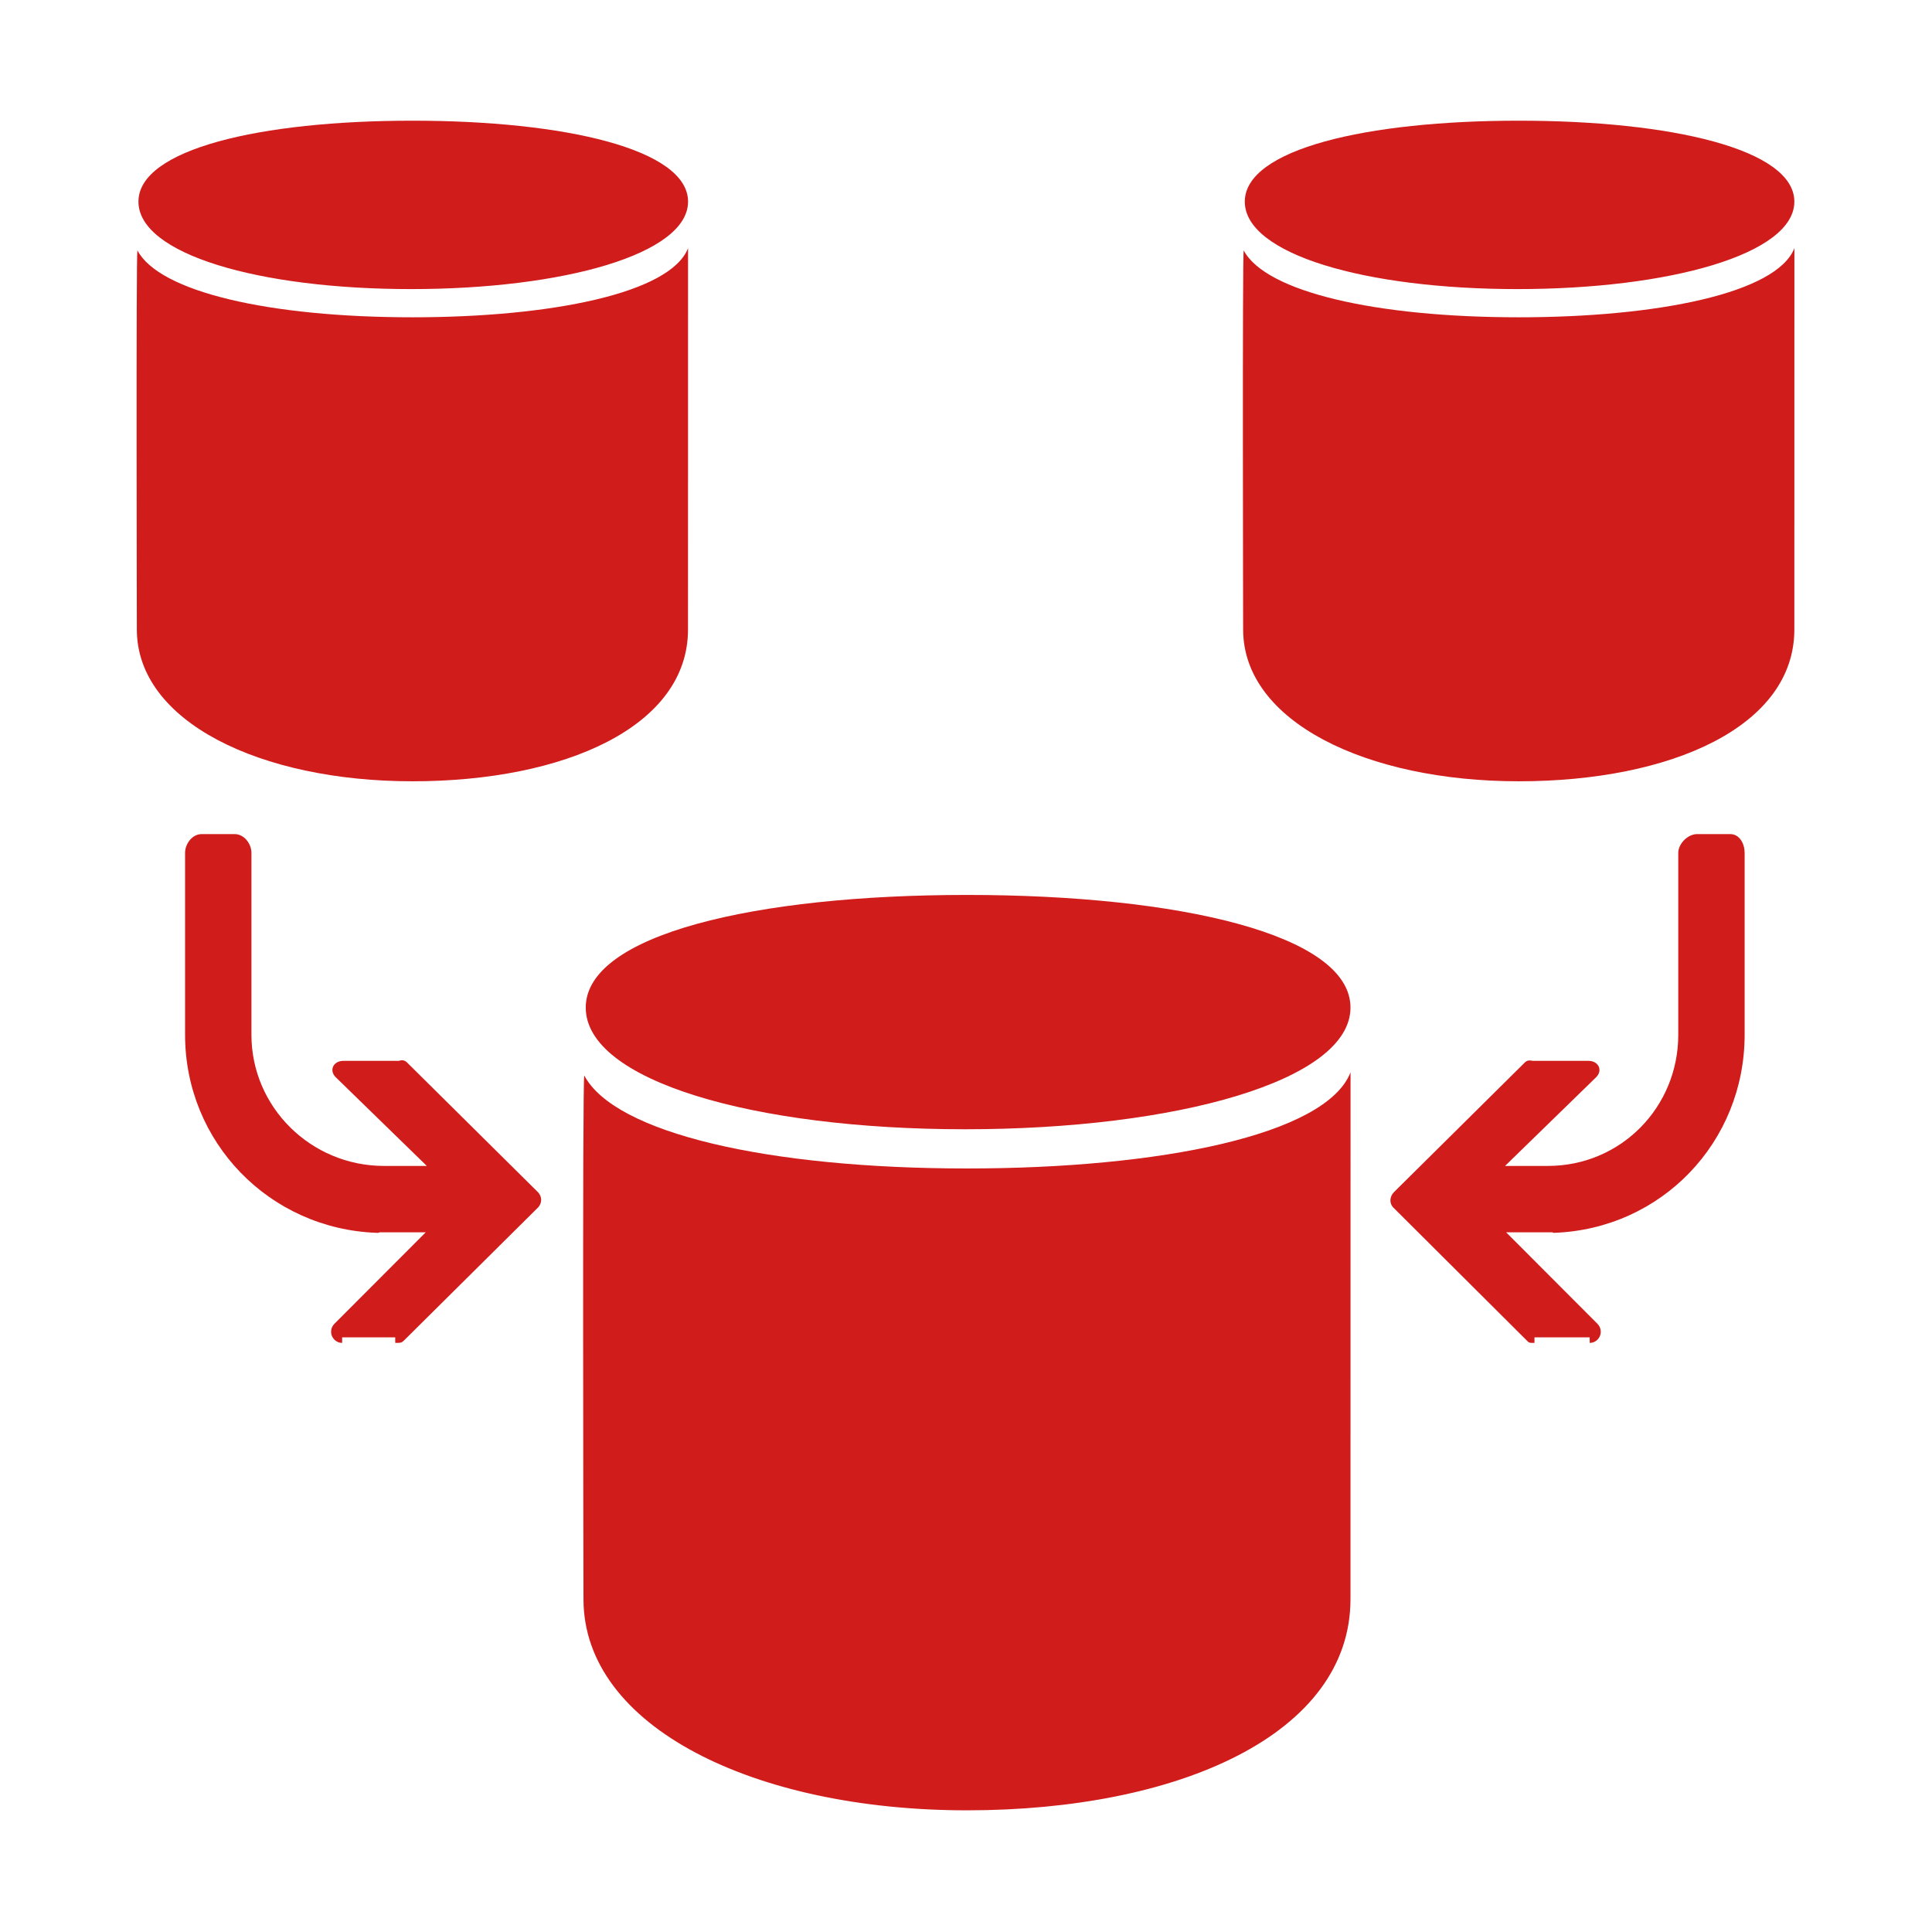 ﻿<?xml version='1.0' encoding='UTF-8'?>
<svg viewBox="-2.265 -2 32 32" xmlns="http://www.w3.org/2000/svg" xmlns:xlink="http://www.w3.org/1999/xlink">
  <g id="Layer_1" transform="translate(-0.94, -0.917)">
    <g transform="matrix(0.916, 0, 0, 0.916, 0, 0)">
      <g transform="matrix(1, 0, 0, 1, 0, 0)">
        <g id="icon">
          <path d="M16.038, 15C19.868, 15 22.973, 15.716 22.973, 17.037C22.973, 18.357 19.833, 19.237 16.003, 19.237C12.174, 19.237 9.145, 18.357 9.145, 17.037C9.145, 15.716 12.209, 15 16.038, 15zM16.041, 19.946C19.521, 19.946 22.531, 19.341 22.974, 18.208C22.974, 19.464 22.973, 27.613 22.973, 27.733C22.973, 30.176 19.868, 31.552 16.038, 31.552C12.209, 31.552 9.104, 30.051 9.104, 27.733C9.104, 27.634 9.083, 18.355 9.118, 18.264C9.668, 19.308 12.441, 19.946 16.041, 19.946z" fill="#D11C1C" fill-opacity="1" class="Red" fill-rule="evenodd" />
        </g>
      </g>
    </g>
  </g>
  <g id="Layer_1" transform="translate(-0.94, -0.917)">
    <g transform="matrix(0.916, 0, 0, 0.916, 0, 0)">
      <g transform="matrix(1, 0, 0, 1, 0, 0)">
        <g id="icon">
          <path d="M6.011, 1C8.763, 1 10.995, 1.515 10.995, 2.464C10.995, 3.413 8.738, 4.045 5.986, 4.045C3.234, 4.045 1.057, 3.413 1.057, 2.464C1.057, 1.515 3.259, 1 6.011, 1zM6.013, 4.555C8.514, 4.555 10.677, 4.12 10.995, 3.305C10.995, 4.208 10.994, 10.114 10.994, 10.2C10.994, 11.956 8.763, 12.945 6.011, 12.945C3.259, 12.945 1.028, 11.866 1.028, 10.2C1.028, 10.129 1.013, 3.411 1.038, 3.345C1.433, 4.096 3.425, 4.555 6.013, 4.555z" fill="#D11C1C" fill-opacity="1" class="Red" fill-rule="evenodd" />
        </g>
      </g>
    </g>
  </g>
  <g id="Layer_1" transform="translate(-0.94, -0.917)">
    <g transform="matrix(0.916, 0, 0, 0.916, 0, 0)">
      <g transform="matrix(1, 0, 0, 1, 0, 0)">
        <g id="icon">
          <path d="M26.016, 1C28.768, 1 30.999, 1.515 30.999, 2.464C30.999, 3.413 28.743, 4.045 25.991, 4.045C23.238, 4.045 21.062, 3.413 21.062, 2.464C21.062, 1.515 23.264, 1 26.016, 1zM26.017, 4.555C28.518, 4.555 30.681, 4.12 31, 3.305C31, 4.208 30.999, 10.114 30.999, 10.2C30.999, 11.956 28.768, 12.945 26.016, 12.945C23.263, 12.945 21.032, 11.866 21.032, 10.2C21.032, 10.129 21.017, 3.411 21.042, 3.345C21.438, 4.096 23.43, 4.555 26.017, 4.555z" fill="#D11C1C" fill-opacity="1" class="Red" fill-rule="evenodd" />
        </g>
      </g>
    </g>
  </g>
  <g id="Layer_1" transform="translate(-0.94, -0.917)">
    <g transform="matrix(0.916, 0, 0, 0.916, 0, 0)">
      <g transform="matrix(1, 0, 0, 1, 0, 0)">
        <g id="icon">
          <path d="M8.281, 20.375L5.91, 18.026C5.855, 17.972 5.789, 17.992 5.768, 18L4.764, 18C4.675, 18 4.603, 18.041 4.575, 18.108C4.55, 18.169 4.567, 18.239 4.623, 18.295L6.271, 19.9L5.497, 19.9C4.175, 19.9 3.1, 18.836 3.1, 17.529L3.1, 14.238C3.1, 14.078 2.971, 13.9 2.797, 13.9L2.199, 13.9C2.028, 13.9 1.9, 14.078 1.9, 14.238L1.9, 17.529C1.9, 19.469 3.423, 21.041 5.368, 21.11C5.387, 21.112 5.405, 21.108 5.423, 21.1L6.252, 21.1L4.599, 22.756C4.542, 22.814 4.525, 22.9 4.556, 22.976C4.588, 23.051 4.66, 23.1 4.74, 23.1L4.74, 23L5.7, 23L5.7, 23.1C5.8, 23.1 5.816, 23.1 5.864, 23.051L8.281, 20.653C8.358, 20.575 8.358, 20.454 8.281, 20.375z" fill="#D11C1C" fill-opacity="1" class="Red" />
        </g>
      </g>
    </g>
  </g>
  <g id="Layer_1" transform="translate(-0.94, -0.917)">
    <g transform="matrix(0.916, 0, 0, 0.916, 0, 0)">
      <g transform="matrix(1, 0, 0, 1, 0, 0)">
        <g id="icon">
          <path d="M23.758, 20.375L26.129, 18.026C26.184, 17.972 26.25, 18 26.271, 18L27.275, 18C27.364, 18 27.436, 18.041 27.464, 18.108C27.489, 18.169 27.472, 18.239 27.416, 18.295L25.768, 19.9L26.542, 19.9C27.864, 19.9 28.9, 18.836 28.9, 17.529L28.9, 14.238C28.9, 14.078 29.068, 13.9 29.241, 13.9L29.84, 13.9C30.011, 13.9 30.1, 14.078 30.1, 14.238L30.1, 17.529C30.1, 19.469 28.597, 21.041 26.651, 21.11C26.633, 21.112 26.634, 21.1 26.616, 21.1L25.787, 21.1L27.44, 22.756C27.497, 22.814 27.514, 22.9 27.483, 22.976C27.451, 23.051 27.379, 23.1 27.299, 23.1L27.298, 23L26.3, 23L26.3, 23.1C26.2, 23.1 26.204, 23.1 26.155, 23.051L23.748, 20.653C23.671, 20.575 23.681, 20.454 23.758, 20.375z" fill="#D11C1C" fill-opacity="1" class="Red" />
        </g>
      </g>
    </g>
  </g>
</svg>